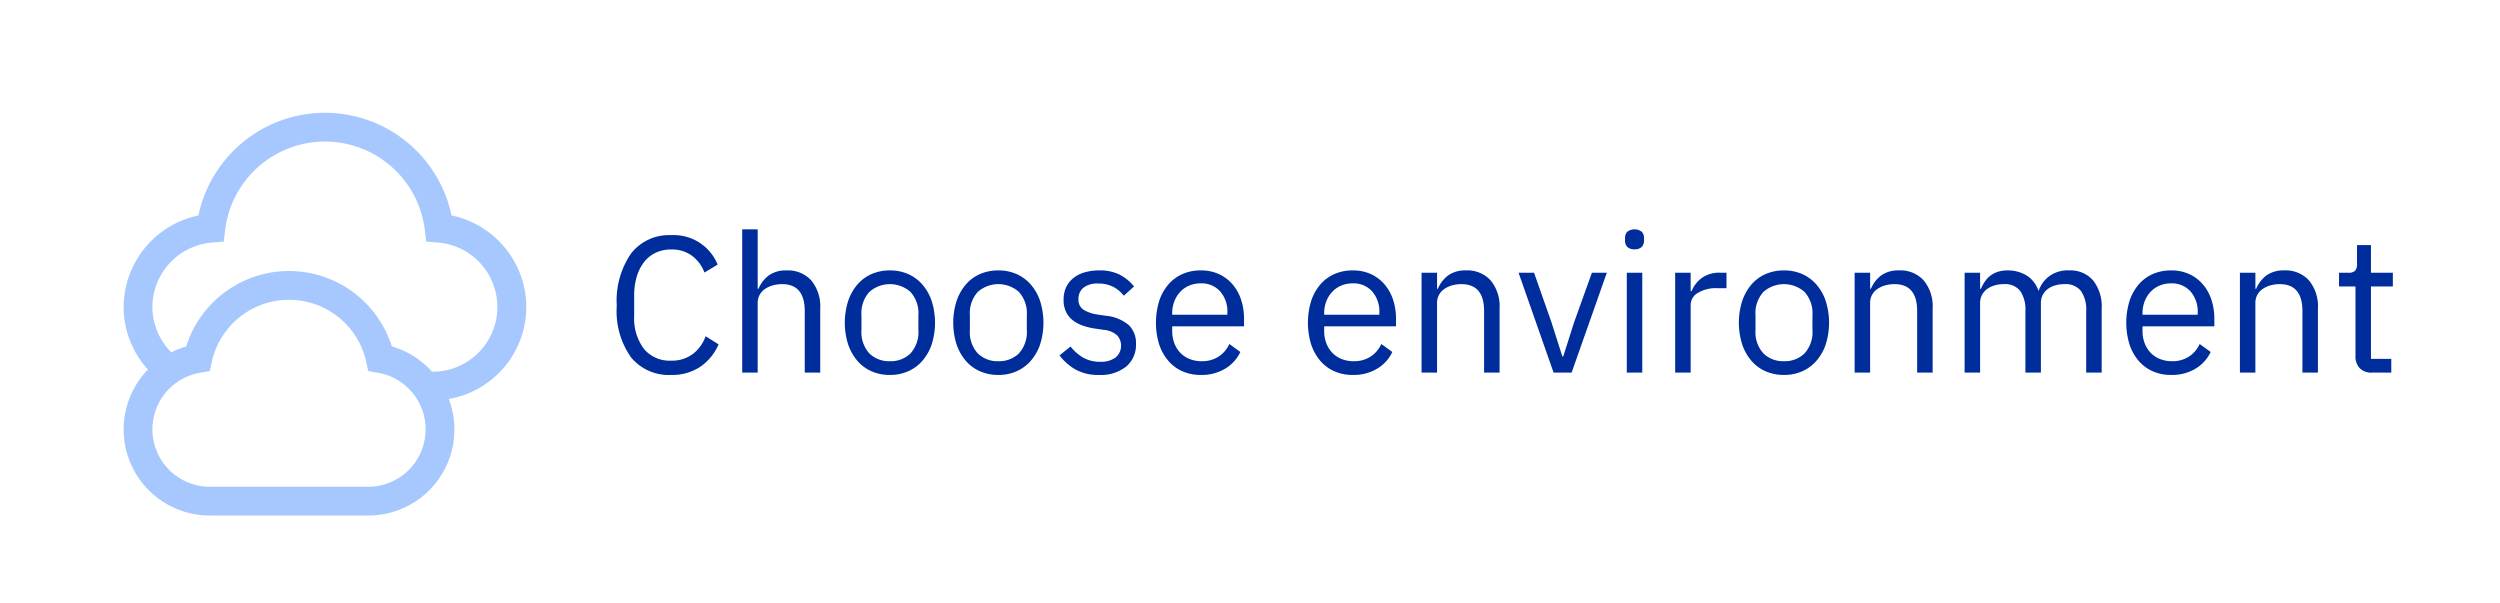 <svg xmlns="http://www.w3.org/2000/svg" width="198.153" height="47.82" viewBox="0 0 198.153 47.82"><defs><style>.cls-1{fill:#002d9c;}.cls-2{fill:#a6c8ff;}</style></defs><g id="Text"><path class="cls-1" d="M53.197,29.719a3.872,3.872,0,0,1-3.177-1.39A6.334,6.334,0,0,1,48.885,24.24a6.607,6.607,0,0,1,1.136-4.151,3.804,3.804,0,0,1,3.177-1.45A3.747,3.747,0,0,1,56.88,20.972l-1.044.629a2.975,2.975,0,0,0-.982-1.327,2.673,2.673,0,0,0-1.657-.499,2.809,2.809,0,0,0-1.235.262,2.539,2.539,0,0,0-.921.747,3.482,3.482,0,0,0-.575,1.155,5.22,5.22,0,0,0-.2,1.501v1.602a4.001,4.001,0,0,0,.767,2.603,2.637,2.637,0,0,0,2.164.94,2.748,2.748,0,0,0,1.719-.529A3.062,3.062,0,0,0,55.929,26.65l1.027.644a4.117,4.117,0,0,1-1.457,1.78A4.01,4.01,0,0,1,53.197,29.719Z"/><path class="cls-1" d="M58.828,18.179h1.228v4.712h.061a2.585,2.585,0,0,1,.821-1.063,2.32,2.32,0,0,1,1.419-.395,2.485,2.485,0,0,1,1.941.79,3.217,3.217,0,0,1,.714,2.233v5.079H63.785v-4.875q0-2.138-1.796-2.138a2.742,2.742,0,0,0-.713.092,2.078,2.078,0,0,0-.622.277,1.374,1.374,0,0,0-.438.469,1.334,1.334,0,0,0-.161.669v5.505H58.828Z"/><path class="cls-1" d="M70.537,29.719a3.566,3.566,0,0,1-1.458-.292,3.131,3.131,0,0,1-1.128-.836,3.931,3.931,0,0,1-.73-1.305,5.72,5.72,0,0,1,0-3.414,3.922,3.922,0,0,1,.73-1.312,3.138,3.138,0,0,1,1.128-.836,3.568,3.568,0,0,1,1.458-.291,3.513,3.513,0,0,1,1.449.291,3.225,3.225,0,0,1,1.128.836,3.869,3.869,0,0,1,.737,1.312,5.72,5.72,0,0,1,0,3.414,3.877,3.877,0,0,1-.737,1.305,3.217,3.217,0,0,1-1.128.836A3.511,3.511,0,0,1,70.537,29.719Zm0-1.09a2.232,2.232,0,0,0,1.626-.614,2.505,2.505,0,0,0,.629-1.872V25.007a2.506,2.506,0,0,0-.629-1.872,2.462,2.462,0,0,0-3.253,0,2.506,2.506,0,0,0-.629,1.872v1.136a2.505,2.505,0,0,0,.629,1.872A2.23,2.23,0,0,0,70.537,28.629Z"/><path class="cls-1" d="M79.13,29.719a3.569,3.569,0,0,1-1.458-.292,3.148,3.148,0,0,1-1.128-.836,3.945,3.945,0,0,1-.729-1.305,5.718,5.718,0,0,1,0-3.414,3.936,3.936,0,0,1,.729-1.312,3.155,3.155,0,0,1,1.128-.836,3.571,3.571,0,0,1,1.458-.291,3.514,3.514,0,0,1,1.45.291,3.243,3.243,0,0,1,1.128.836,3.867,3.867,0,0,1,.736,1.312,5.72,5.72,0,0,1,0,3.414,3.875,3.875,0,0,1-.736,1.305,3.235,3.235,0,0,1-1.128.836A3.512,3.512,0,0,1,79.13,29.719Zm0-1.09a2.233,2.233,0,0,0,1.627-.614,2.509,2.509,0,0,0,.629-1.872V25.007a2.51,2.51,0,0,0-.629-1.872,2.463,2.463,0,0,0-3.254,0,2.51,2.51,0,0,0-.629,1.872v1.136a2.509,2.509,0,0,0,.629,1.872A2.233,2.233,0,0,0,79.13,28.629Z"/><path class="cls-1" d="M87.11,29.719a3.701,3.701,0,0,1-1.849-.423,4.201,4.201,0,0,1-1.282-1.128l.875-.705a3.438,3.438,0,0,0,1.028.897,2.673,2.673,0,0,0,1.319.315,1.948,1.948,0,0,0,1.22-.338,1.226,1.226,0,0,0,.139-1.741,1.829,1.829,0,0,0-1.082-.453l-.629-.092a5.22,5.22,0,0,1-1.013-.238,2.816,2.816,0,0,1-.806-.429,1.856,1.856,0,0,1-.537-.668,2.177,2.177,0,0,1-.192-.952,2.295,2.295,0,0,1,.215-1.02,2.062,2.062,0,0,1,.591-.729,2.581,2.581,0,0,1,.898-.438,4.147,4.147,0,0,1,1.12-.145,3.492,3.492,0,0,1,1.618.337,3.62,3.62,0,0,1,1.144.936l-.814.736a2.452,2.452,0,0,0-.767-.667,2.477,2.477,0,0,0-1.274-.299,1.757,1.757,0,0,0-1.158.33,1.114,1.114,0,0,0-.392.898.94.94,0,0,0,.392.844,2.919,2.919,0,0,0,1.128.384l.614.092a3.3,3.3,0,0,1,1.872.76,1.999,1.999,0,0,1,.552,1.466,2.243,2.243,0,0,1-.782,1.811A3.233,3.233,0,0,1,87.11,29.719Z"/><path class="cls-1" d="M95.181,29.719a3.549,3.549,0,0,1-1.465-.292,3.146,3.146,0,0,1-1.12-.836,3.83,3.83,0,0,1-.722-1.305,5.887,5.887,0,0,1,0-3.414,3.823,3.823,0,0,1,.722-1.312,3.153,3.153,0,0,1,1.12-.836,3.55,3.55,0,0,1,1.465-.291,3.368,3.368,0,0,1,1.428.29,3.166,3.166,0,0,1,1.074.803,3.58,3.58,0,0,1,.683,1.216,4.806,4.806,0,0,1,.238,1.545v.58H92.91v.369a2.712,2.712,0,0,0,.161.943,2.243,2.243,0,0,0,.46.76,2.094,2.094,0,0,0,.736.506,2.528,2.528,0,0,0,.99.185,2.399,2.399,0,0,0,1.312-.353,2.308,2.308,0,0,0,.868-1.013l.875.634a3.066,3.066,0,0,1-1.197,1.32A3.619,3.619,0,0,1,95.181,29.719Zm0-7.259a2.33,2.33,0,0,0-.92.176,2.064,2.064,0,0,0-.714.496,2.327,2.327,0,0,0-.468.754,2.6,2.6,0,0,0-.169.953v.107h4.373v-.168a2.408,2.408,0,0,0-.575-1.685A1.964,1.964,0,0,0,95.181,22.46Z"/><path class="cls-1" d="M107.227,29.719a3.557,3.557,0,0,1-1.466-.292,3.162,3.162,0,0,1-1.12-.836,3.844,3.844,0,0,1-.721-1.305,5.887,5.887,0,0,1,0-3.414,3.837,3.837,0,0,1,.721-1.312,3.17,3.17,0,0,1,1.12-.836,3.559,3.559,0,0,1,1.466-.291,3.361,3.361,0,0,1,1.427.29,3.156,3.156,0,0,1,1.074.803,3.582,3.582,0,0,1,.684,1.216,4.807,4.807,0,0,1,.237,1.545v.58h-5.693v.369a2.709,2.709,0,0,0,.161.943,2.244,2.244,0,0,0,.461.76,2.094,2.094,0,0,0,.736.506,2.528,2.528,0,0,0,.99.185,2.399,2.399,0,0,0,1.312-.353,2.313,2.313,0,0,0,.867-1.013l.875.634a3.06,3.06,0,0,1-1.197,1.32A3.613,3.613,0,0,1,107.227,29.719Zm0-7.259a2.335,2.335,0,0,0-.921.176,2.06,2.06,0,0,0-.713.496,2.311,2.311,0,0,0-.469.754,2.619,2.619,0,0,0-.169.953v.107h4.374v-.168a2.412,2.412,0,0,0-.575-1.685A1.965,1.965,0,0,0,107.227,22.46Z"/><path class="cls-1" d="M112.675,29.534v-7.918h1.228v1.274h.061a2.575,2.575,0,0,1,.82-1.063,2.323,2.323,0,0,1,1.42-.395,2.486,2.486,0,0,1,1.942.79,3.217,3.217,0,0,1,.713,2.233v5.079H117.631v-4.875q0-2.138-1.795-2.138a2.749,2.749,0,0,0-.714.092,2.061,2.061,0,0,0-.621.277,1.364,1.364,0,0,0-.438.469,1.334,1.334,0,0,0-.161.669v5.505Z"/><path class="cls-1" d="M123.14,29.534l-2.777-7.918H121.59l1.381,3.928.859,2.701h.077l.859-2.701,1.411-3.928H127.36l-2.793,7.918Z"/><path class="cls-1" d="M129.554,19.759a.749.749,0,0,1-.575-.192.705.705,0,0,1-.177-.499v-.2a.705.705,0,0,1,.177-.498.958.958,0,0,1,1.15,0,.705.705,0,0,1,.177.498v.2a.706.706,0,0,1-.177.499A.75.75,0,0,1,129.554,19.759Zm-.613,1.857h1.228v7.918h-1.228Z"/><path class="cls-1" d="M132.776,29.534v-7.918h1.228v1.458h.076a2.397,2.397,0,0,1,.768-1.013,2.359,2.359,0,0,1,1.52-.445h.476v1.228h-.722a2.774,2.774,0,0,0-1.558.376,1.109,1.109,0,0,0-.56.944v5.371Z"/><path class="cls-1" d="M141.4,29.719a3.566,3.566,0,0,1-1.458-.292,3.131,3.131,0,0,1-1.128-.836,3.927,3.927,0,0,1-.729-1.305,5.718,5.718,0,0,1,0-3.414,3.919,3.919,0,0,1,.729-1.312,3.138,3.138,0,0,1,1.128-.836,3.568,3.568,0,0,1,1.458-.291,3.52,3.52,0,0,1,1.45.291,3.243,3.243,0,0,1,1.128.836,3.867,3.867,0,0,1,.736,1.312,5.72,5.72,0,0,1,0,3.414,3.875,3.875,0,0,1-.736,1.305,3.235,3.235,0,0,1-1.128.836A3.519,3.519,0,0,1,141.4,29.719Zm0-1.09a2.229,2.229,0,0,0,1.626-.614,2.505,2.505,0,0,0,.63-1.872V25.007a2.507,2.507,0,0,0-.63-1.872,2.462,2.462,0,0,0-3.253,0,2.506,2.506,0,0,0-.629,1.872v1.136a2.505,2.505,0,0,0,.629,1.872A2.233,2.233,0,0,0,141.4,28.629Z"/><path class="cls-1" d="M147.001,29.534v-7.918h1.228v1.274h.061a2.574,2.574,0,0,1,.82-1.063,2.323,2.323,0,0,1,1.42-.395,2.486,2.486,0,0,1,1.941.79,3.217,3.217,0,0,1,.713,2.233v5.079h-1.228v-4.875q0-2.138-1.795-2.138a2.749,2.749,0,0,0-.714.092,2.061,2.061,0,0,0-.621.277,1.363,1.363,0,0,0-.438.469,1.334,1.334,0,0,0-.161.669v5.505Z"/><path class="cls-1" d="M155.718,29.534v-7.918h1.228v1.274h.061a4.006,4.006,0,0,1,.314-.57,1.947,1.947,0,0,1,.43-.463,1.97,1.97,0,0,1,.591-.311,2.504,2.504,0,0,1,.798-.114,2.884,2.884,0,0,1,1.442.373,2.253,2.253,0,0,1,.981,1.224h.031a2.42,2.42,0,0,1,.806-1.118,2.474,2.474,0,0,1,1.604-.479,2.374,2.374,0,0,1,1.895.79,3.313,3.313,0,0,1,.683,2.233v5.079h-1.228v-4.875a2.594,2.594,0,0,0-.415-1.6,1.56,1.56,0,0,0-1.319-.538,2.579,2.579,0,0,0-.698.092,1.901,1.901,0,0,0-.591.277,1.345,1.345,0,0,0-.414.469,1.385,1.385,0,0,0-.153.669v5.505h-1.228v-4.875a2.594,2.594,0,0,0-.415-1.6,1.523,1.523,0,0,0-1.289-.538,2.656,2.656,0,0,0-.705.092,1.883,1.883,0,0,0-.599.277,1.427,1.427,0,0,0-.422.469,1.334,1.334,0,0,0-.161.669v5.505Z"/><path class="cls-1" d="M172.09,29.719a3.557,3.557,0,0,1-1.466-.292,3.162,3.162,0,0,1-1.12-.836,3.846,3.846,0,0,1-.721-1.305,5.889,5.889,0,0,1,0-3.414,3.839,3.839,0,0,1,.721-1.312,3.17,3.17,0,0,1,1.12-.836,3.559,3.559,0,0,1,1.466-.291,3.36,3.36,0,0,1,1.427.29,3.156,3.156,0,0,1,1.074.803,3.583,3.583,0,0,1,.684,1.216,4.807,4.807,0,0,1,.237,1.545v.58h-5.693v.369a2.712,2.712,0,0,0,.161.943,2.245,2.245,0,0,0,.461.76,2.094,2.094,0,0,0,.736.506,2.527,2.527,0,0,0,.99.185,2.399,2.399,0,0,0,1.312-.353,2.312,2.312,0,0,0,.867-1.013l.875.634a3.059,3.059,0,0,1-1.197,1.32A3.613,3.613,0,0,1,172.09,29.719Zm0-7.259a2.335,2.335,0,0,0-.921.176,2.06,2.06,0,0,0-.713.496,2.313,2.313,0,0,0-.469.754,2.619,2.619,0,0,0-.169.953v.107h4.374v-.168a2.412,2.412,0,0,0-.575-1.685A1.965,1.965,0,0,0,172.09,22.46Z"/><path class="cls-1" d="M177.538,29.534v-7.918h1.228v1.274h.061a2.575,2.575,0,0,1,.82-1.063,2.323,2.323,0,0,1,1.42-.395,2.486,2.486,0,0,1,1.941.79,3.217,3.217,0,0,1,.713,2.233v5.079h-1.228v-4.875q0-2.138-1.795-2.138a2.749,2.749,0,0,0-.714.092,2.061,2.061,0,0,0-.621.277,1.363,1.363,0,0,0-.438.469,1.334,1.334,0,0,0-.161.669v5.505Z"/><path class="cls-1" d="M188.003,29.534a1.259,1.259,0,0,1-.975-.359,1.341,1.341,0,0,1-.33-.942V22.706h-1.304V21.616h.736a.723.723,0,0,0,.545-.161.839.839,0,0,0,.145-.56V19.422h1.105v2.194H189.66v1.089h-1.734v5.739h1.611v1.09Z"/><path class="cls-2" d="M41.717,24.331a7.446,7.446,0,0,0-5.926-7.254,10.252,10.252,0,0,0-20.063,0A7.446,7.446,0,0,0,9.8,24.331,7.357,7.357,0,0,0,11.725,29.29a6.82,6.82,0,0,0,4.914,11.569H29.177a6.813,6.813,0,0,0,6.394-9.235A7.415,7.415,0,0,0,41.717,24.331ZM29.177,38.58H16.639a4.551,4.551,0,0,1-.767-9.038l.756-.129.166-.748a6.265,6.265,0,0,1,12.23,0l.166.748.755.129a4.551,4.551,0,0,1-.768,9.038Zm5.13-9.119h-.063a6.789,6.789,0,0,0-3.187-2.002,8.544,8.544,0,0,0-16.299,0,6.833,6.833,0,0,0-1.176.464,5.067,5.067,0,0,1-1.503-3.591,5.149,5.149,0,0,1,4.724-5.108l.929-.073.113-.926a7.972,7.972,0,0,1,15.826,0l.112.926.929.073a5.127,5.127,0,0,1-.406,10.237Z"/></g></svg>